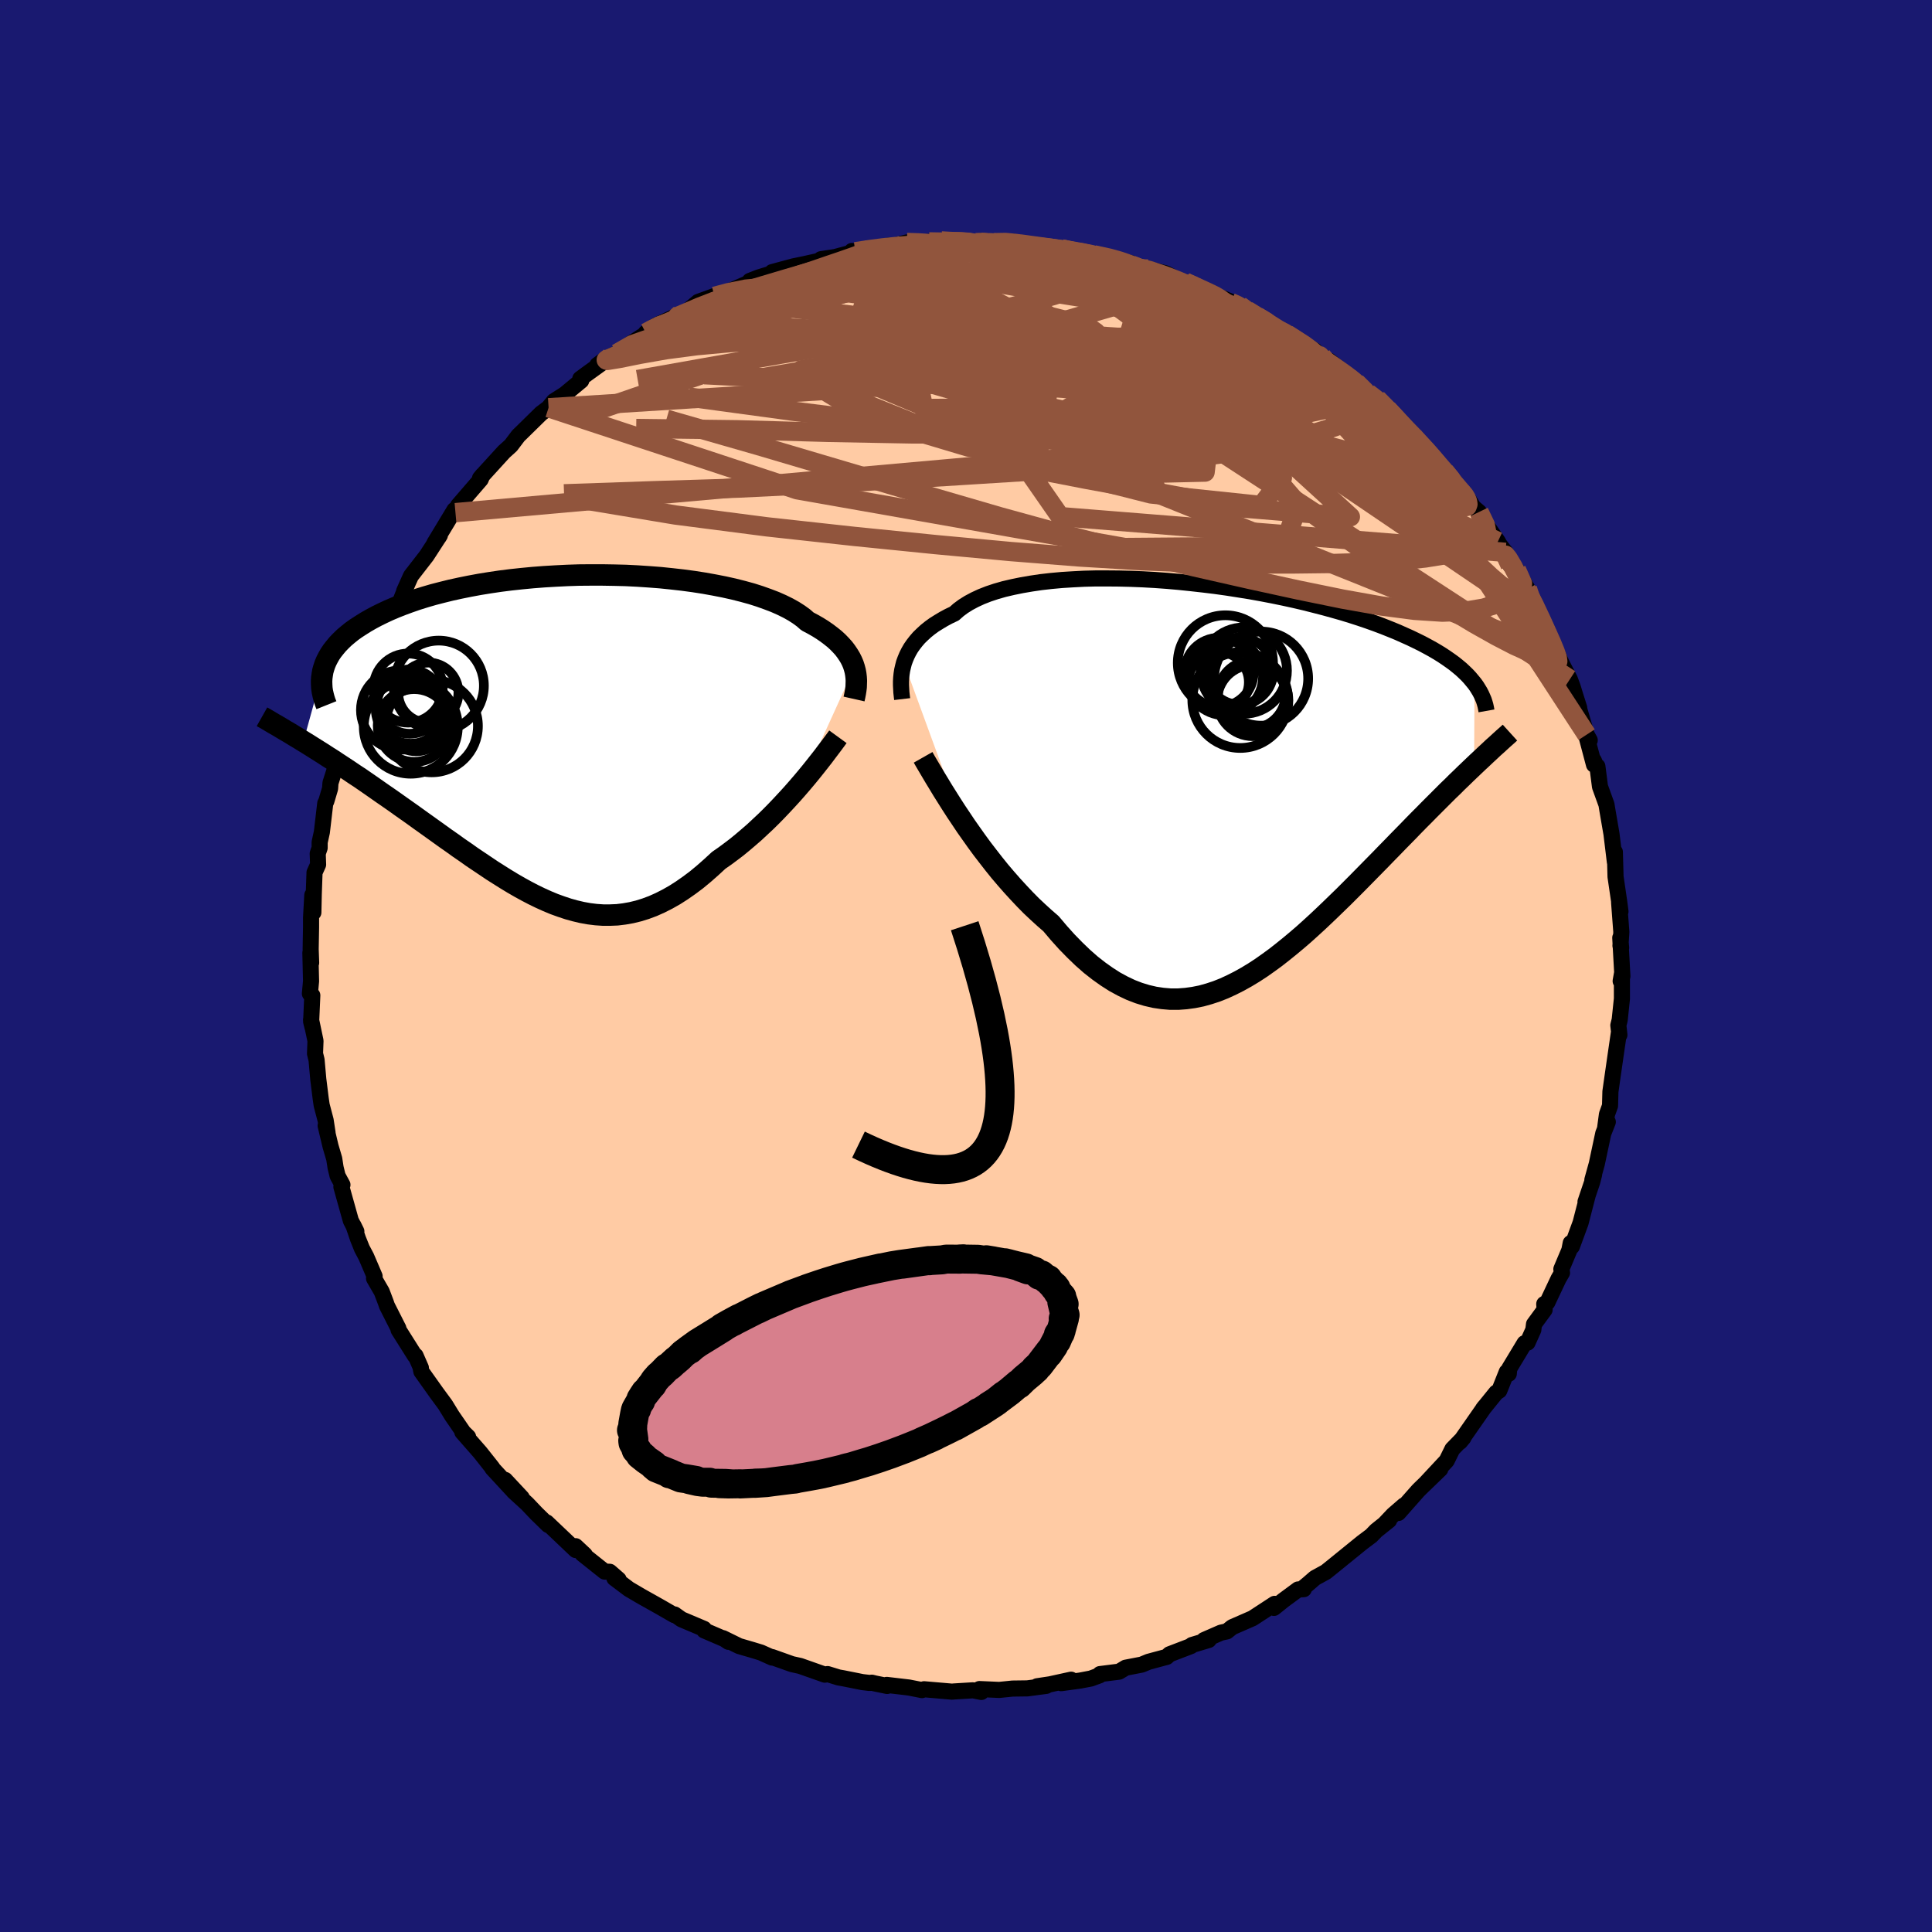 
  <svg viewBox="-100 -100 200 200" xmlns="http://www.w3.org/2000/svg" width="500" height="500" id="face-svg">
    <defs>
      <clipPath id="leftEyeClipPath">
        <polyline points="30.51,-7.13 30.4,-7.47 30.26,-7.8 30.09,-8.14 29.89,-8.47 29.66,-8.81 29.41,-9.14 29.12,-9.46 28.8,-9.79 28.45,-10.11 28.06,-10.42 27.65,-10.73 27.2,-11.04 26.72,-11.34 26.21,-11.63 25.66,-11.92 25.25,-12.28 24.77,-12.63 24.24,-12.97 23.65,-13.3 23,-13.62 22.3,-13.93 21.54,-14.22 20.73,-14.51 19.88,-14.78 18.97,-15.03 18.02,-15.27 17.03,-15.49 16.01,-15.69 14.95,-15.88 13.86,-16.05 12.74,-16.2 11.59,-16.33 10.43,-16.45 9.25,-16.54 8.05,-16.62 6.84,-16.68 5.63,-16.71 4.42,-16.73 3.2,-16.73 1.99,-16.72 0.79,-16.68 -0.41,-16.62 -1.59,-16.55 -2.76,-16.46 -3.91,-16.35 -5.03,-16.23 -6.14,-16.09 -7.22,-15.93 -8.27,-15.76 -9.3,-15.57 -10.29,-15.37 -11.25,-15.16 -12.18,-14.93 -13.07,-14.7 -13.93,-14.45 -14.76,-14.19 -15.54,-13.92 -16.3,-13.64 -17.01,-13.36 -17.69,-13.07 -18.33,-12.77 -18.94,-12.47 -19.52,-12.16 -20.06,-11.85 -20.57,-11.53 -21.05,-11.22 -21.5,-10.9 -21.91,-10.57 -22.3,-10.24 -22.65,-9.9 -22.97,-9.57 -23.26,-9.22 -23.53,-8.88 -23.76,-8.54 -23.96,-8.19 -24.14,-7.84 -24.29,-7.49 -24.41,-7.13 -24.51,-6.78 -26.52,0.5 -26.03,0.8 -25.54,1.11 -25.03,1.43 -24.52,1.75 -24,2.09 -23.46,2.43 -22.92,2.79 -22.37,3.15 -21.81,3.52 -21.25,3.9 -20.67,4.28 -20.09,4.68 -19.51,5.08 -18.91,5.5 -18.31,5.92 -17.7,6.34 -17.07,6.78 -16.44,7.23 -15.8,7.68 -15.15,8.14 -14.5,8.61 -13.84,9.08 -13.17,9.56 -12.5,10.04 -11.82,10.53 -11.13,11.01 -10.45,11.5 -9.75,11.98 -9.06,12.47 -8.36,12.94 -7.66,13.41 -6.96,13.88 -6.25,14.33 -5.55,14.77 -4.84,15.2 -4.13,15.61 -3.42,16 -2.71,16.37 -1.99,16.72 -1.28,17.04 -0.56,17.34 0.16,17.6 0.88,17.84 1.6,18.04 2.32,18.21 3.04,18.34 3.77,18.43 4.5,18.48 5.22,18.48 5.96,18.45 6.69,18.36 7.43,18.23 8.17,18.05 8.91,17.82 9.66,17.54 10.4,17.21 11.15,16.83 11.91,16.4 12.66,15.92 13.42,15.39 14.18,14.82 14.94,14.19 15.7,13.52 16.47,12.81 17.09,12.38 17.71,11.92 18.33,11.45 18.94,10.95 19.54,10.44 20.14,9.92 20.73,9.37 21.32,8.82 21.89,8.26 22.46,7.68 23.01,7.1 23.55,6.52 24.08,5.94 24.59,5.36 25.09,4.78" />
      </clipPath>
      <clipPath id="rightEyeClipPath">
        <polyline points="-32.6,-12.14 -32.46,-12.52 -32.3,-12.9 -32.11,-13.28 -31.89,-13.66 -31.64,-14.02 -31.36,-14.38 -31.05,-14.74 -30.7,-15.08 -30.33,-15.42 -29.92,-15.75 -29.48,-16.07 -29,-16.37 -28.5,-16.67 -27.96,-16.96 -27.39,-17.23 -26.95,-17.62 -26.45,-17.99 -25.89,-18.34 -25.27,-18.67 -24.6,-18.98 -23.86,-19.27 -23.08,-19.53 -22.24,-19.77 -21.34,-19.98 -20.41,-20.17 -19.42,-20.34 -18.4,-20.49 -17.34,-20.61 -16.24,-20.71 -15.11,-20.78 -13.95,-20.84 -12.77,-20.87 -11.57,-20.87 -10.35,-20.86 -9.12,-20.83 -7.87,-20.78 -6.62,-20.71 -5.37,-20.62 -4.12,-20.51 -2.87,-20.38 -1.62,-20.24 -0.39,-20.09 0.83,-19.92 2.04,-19.73 3.23,-19.54 4.4,-19.33 5.55,-19.11 6.67,-18.88 7.77,-18.64 8.84,-18.39 9.87,-18.13 10.88,-17.87 11.86,-17.6 12.81,-17.33 13.72,-17.05 14.59,-16.77 15.44,-16.48 16.25,-16.19 17.02,-15.9 17.77,-15.6 18.48,-15.31 19.15,-15.01 19.8,-14.72 20.42,-14.42 21.01,-14.13 21.57,-13.83 22.1,-13.54 22.61,-13.24 23.08,-12.95 23.53,-12.65 23.96,-12.35 24.36,-12.06 24.73,-11.76 25.08,-11.47 25.4,-11.17 25.7,-10.88 25.97,-10.59 26.22,-10.29 26.46,-10 26.42,-1.49 25.99,-1.08 25.56,-0.67 25.12,-0.24 24.66,0.2 24.2,0.66 23.72,1.12 23.24,1.6 22.75,2.09 22.25,2.59 21.74,3.1 21.22,3.63 20.69,4.16 20.15,4.71 19.61,5.27 19.05,5.84 18.48,6.42 17.91,7.01 17.32,7.61 16.72,8.23 16.11,8.85 15.49,9.48 14.86,10.12 14.22,10.77 13.57,11.42 12.91,12.08 12.24,12.73 11.56,13.39 10.88,14.04 10.19,14.69 9.49,15.33 8.78,15.97 8.06,16.59 7.34,17.19 6.61,17.78 5.87,18.36 5.13,18.9 4.38,19.43 3.63,19.92 2.87,20.38 2.1,20.81 1.33,21.2 0.55,21.56 -0.23,21.87 -1.02,22.13 -1.81,22.35 -2.61,22.51 -3.41,22.62 -4.21,22.68 -5.02,22.68 -5.84,22.61 -6.65,22.49 -7.47,22.3 -8.29,22.05 -9.12,21.73 -9.94,21.34 -10.77,20.89 -11.6,20.36 -12.43,19.77 -13.26,19.12 -14.09,18.39 -14.91,17.6 -15.74,16.75 -16.56,15.84 -17.38,14.87 -18.06,14.28 -18.74,13.66 -19.42,13.02 -20.08,12.35 -20.74,11.65 -21.39,10.94 -22.04,10.2 -22.67,9.46 -23.29,8.69 -23.89,7.92 -24.49,7.14 -25.07,6.35 -25.63,5.56 -26.18,4.78 -26.7,4" />
      </clipPath>
      <filter id="fuzzy">
        <feTurbulence id="turbulence" baseFrequency="0.05" numOctaves="3" type="noise" result="noise" />
        <feDisplacementMap in="SourceGraphic" in2="noise" scale="2" />
      </filter>
      <linearGradient id="rainbowGradient" x1="0%" y1="0%" x2="100%" y2="0%">
        <stop offset="0%" style="stop-color: rgb(145, 85, 61); stop-opacity: 1" />
        <stop offset="50%" style="stop-color: rgb(0, 191, 255); stop-opacity: 1" />
        <stop offset="100%" style="stop-color: rgb(165, 42, 42); stop-opacity: 1" />
      </linearGradient>
    </defs>
    <rect x="-100" y="-100" width="100%" height="100%" fill="rgb(25, 25, 112)" />
    <polyline id="faceContour" points="67.95,1.07 67.77,1.56 67.9,0.83 67.9,3.39 67.67,5.58 67.53,6.14 67.64,7.13 67.6,6.82 67.22,9.43 66.92,11.52 66.71,13 66.67,14.47 66.35,15.36 66.17,16.71 66.19,16.63 66.44,16.14 65.97,17.33 65.3,20.48 64.84,22.14 65.02,21.59 64.83,22.34 64.13,24.41 64.35,23.77 63.62,26.59 62.72,29.04 62.6,28.68 62.46,29.41 61.63,31.38 61.7,31.75 61.33,32.39 60.18,34.83 59.86,34.99 59.9,35.58 58.8,37.08 58.73,37.66 58.13,38.99 57.82,39.05 56.24,41.67 56.19,42.21 55.98,42.02 55.21,43.95 54.88,44.17 53.52,45.85 53.67,45.65 51.26,49.11 51.14,49.26 51.49,48.84 50.35,50.01 49.76,51.21 47.56,53.57 49.1,52.08 47.04,54.07 46.81,54.3 44.76,56.62 45.34,55.84 44.22,56.81 43.37,57.71 43.8,57.38 42.45,58.46 41.95,58.98 41.04,59.66 37.8,62.29 37.25,62.73 36.12,63.35 35.43,63.95 34.79,64.48 34.97,64.51 34.38,64.54 32.85,65.67 31.88,66.45 31.95,66.03 29.67,67.52 27.56,68.44 27.01,68.88 26.4,69.01 24.64,69.78 25.13,69.77 23.39,70.29 23.29,70.4 21.07,71.25 20.78,71.52 19.44,71.88 18.89,72.03 18.19,72.32 16.53,72.64 15.85,73.05 13.87,73.3 13.83,73.43 12.93,73.76 11.83,73.97 9.85,74.24 10.88,73.88 8.69,74.36 7.36,74.56 8.31,74.52 6.35,74.78 4.82,74.8 3.44,74.94 1.39,74.85 1.59,75.15 0.73,74.98 -1.26,75.1 -1.43,75.12 -4.34,74.87 -4.55,74.96 -5.92,74.69 -8.21,74.42 -8.16,74.53 -9.43,74.27 -9.75,74.19 -9.97,74.22 -10.73,74.13 -12.73,73.73 -13.19,73.65 -14.33,73.3 -14.61,73.36 -17.16,72.46 -18.02,72.27 -20.07,71.54 -20.07,71.59 -21.23,71.07 -22.05,70.82 -23.49,70.4 -25.16,69.58 -24.59,69.96 -24.68,69.82 -27.1,68.78 -27.12,68.62 -29.46,67.63 -30.16,67.13 -30.21,67.19 -31.63,66.37 -32.75,65.74 -33.59,65.27 -34.9,64.5 -36.4,63.37 -35.96,63.51 -36.88,62.71 -37.41,62.69 -39.71,60.86 -39.46,60.95 -40.41,60.06 -40.4,60.46 -43.41,57.6 -43.25,57.87 -44.47,56.68 -45.43,55.67 -46.83,54.39 -45.99,55.04 -47.71,53.2 -46.94,54.26 -49.03,52 -49.04,51.94 -50.3,50.35 -52.14,48.25 -51.54,48.75 -52.03,48.27 -53.22,46.54 -53.85,45.51 -53.92,45.4 -54.81,44.19 -56.38,41.98 -56.48,41.48 -56.43,41.6 -56.98,40.34 -57.05,40.35 -58.74,37.67 -58.76,37.51 -59.94,35.18 -60.06,34.83 -60.48,33.72 -61.28,32.34 -61.22,32.12 -62.09,30.09 -62.53,29.26 -62.94,28.24 -63.41,26.86 -63.11,27.47 -63.68,26.36 -64.66,22.86 -64.55,22.65 -65.05,21.73 -65.26,20.87 -65.4,19.96 -65.78,18.67 -66.29,16.53 -66.09,17.28 -66.29,15.97 -66.7,14.41 -66.8,13.73 -67.05,11.73 -67.23,9.72 -67.39,9.07 -67.34,7.75 -67.8,5.56 -67.65,6.34 -67.79,5.76 -67.67,3.04 -67.92,2.86 -67.8,1.57 -67.87,-1.36 -67.79,-0.33 -67.84,-1.74 -67.8,-4.01 -67.8,-5 -67.67,-7.34 -67.56,-5.54 -67.52,-7.43 -67.44,-9.68 -67.07,-10.5 -67.11,-11.64 -66.91,-12.23 -66.91,-12.81 -66.68,-13.86 -66.33,-16.84 -66.22,-17.06 -65.83,-18.37 -65.79,-18.95 -65.13,-21.02 -64.89,-21.57 -64.23,-23.86 -64.1,-24.36 -64.35,-24.35 -63.28,-27.36 -63.51,-26.91 -62.15,-29.96 -62.41,-29.41 -61.98,-30.17 -61.9,-30.73 -60.94,-33.16 -60.44,-34.43 -60.19,-34.35 -59.2,-36.76 -58.97,-36.72 -57.97,-39.23 -57.87,-39.45 -58.16,-38.82 -57.46,-40.38 -55.84,-42.47 -54.46,-44.6 -54.56,-44.43 -55.04,-43.76 -52.95,-47.22 -52.85,-46.93 -52.18,-47.83 -52.58,-47.66 -50.24,-50.37 -50.05,-50.81 -50.31,-50.49 -49.8,-51.07 -47.83,-53.23 -47.11,-53.88 -46.34,-54.9 -46.12,-55.11 -43.99,-57.2 -43.21,-57.79 -43.25,-57.75 -42.66,-58.47 -41.53,-59.19 -39.83,-60.6 -39.93,-60.79 -39.24,-61.3 -36.87,-63.01 -38.17,-62.21 -37.32,-62.84 -36.14,-63.4 -34.6,-64.5 -32.94,-65.57 -33.15,-65.54 -32.06,-66.31 -29.57,-67.49 -31.27,-66.42 -28.72,-67.89 -28.55,-68.05 -27.72,-68.75 -25.78,-69.45 -26.03,-69.32 -25.31,-69.49 -22.37,-70.77 -22.38,-70.92 -21.46,-71.28 -18.85,-72.08 -20.07,-71.83 -17.89,-72.42 -16.73,-72.66 -14.35,-73.19 -15.01,-73.17 -13.56,-73.39 -11.77,-73.87 -11.81,-74.02 -11.45,-73.94 -9.89,-74.19 -8.05,-74.56 -8.27,-74.35 -6.12,-74.9 -5.07,-74.86 -3.82,-74.96 -2.55,-75.06 -1.81,-74.98 -0.28,-75.03 1.02,-74.88 1.68,-75.07 2.39,-74.85 2.93,-74.88 4.83,-74.98 3.66,-74.9 7.09,-74.65 7.07,-74.61 6.88,-74.5 9.89,-74.23 11.31,-73.98 10.91,-73.93 11.97,-73.98 13.24,-73.62 15.11,-73.28 17.11,-72.74 16.34,-72.78 17.52,-72.32 18.84,-72.15 20.71,-71.69 22.21,-70.87 23.23,-70.59 22.69,-70.79 24.25,-70.04 25.21,-69.8 26.9,-68.81 26.59,-69.13 28.35,-68.37 29.11,-67.87 30.2,-67.15 30.02,-67.43 32.38,-65.82 32.85,-65.67 33.25,-65.4 36.11,-63.71 35.97,-63.43 36.83,-63.13 37.61,-62.51 37.6,-62.66 40.44,-60.4 39.58,-60.99 40.37,-60.42 41.6,-59.31 42.55,-58.72 43.62,-57.66 43.95,-57.3 45.34,-55.82 45.55,-55.58 46.3,-54.84 46.3,-54.9 47.74,-53.47 50.01,-50.76 49.56,-51.21 50.96,-49.3 51.3,-49.17 51.97,-48.33 52.06,-48.25 52.53,-47.49 53.11,-47 53.85,-45.69 55.06,-43.94 56.33,-41.5 55.16,-43.72 55.85,-42.82 56.98,-41.02 58.12,-39.05 58.59,-37.8 57.99,-38.98 59.03,-37.15 59.41,-36.03 60.38,-34.12 61.24,-32.26 61.65,-31.35 62.51,-29.68 62.81,-28.87 63,-28.24 63.48,-26.72 63.08,-27.97 64.25,-23.95 64.57,-23.37 64.17,-24.01 65.01,-20.84 64.98,-21.29 65.34,-20.48 65.36,-20.67 65.63,-18.57 66.3,-16.72 66.4,-16.11 66.82,-13.67 66.99,-12.27 67.17,-10.78 67.17,-11.81 67.24,-9.24 67.63,-6.58 67.75,-5.64 67.61,-6.58 67.84,-3.52 67.75,-2.1 67.82,-1.88 67.73,-2.92 67.95,1.07 67.77,1.56" fill="rgb(255, 203, 164)" stroke="black" stroke-width="1.667" stroke-linejoin="round" filter="url(#fuzzy)" />
    <g transform="translate(26.18 -19.25)">
      <polyline id="rightCountour" points="-32.6,-12.14 -32.46,-12.52 -32.3,-12.9 -32.11,-13.28 -31.89,-13.66 -31.64,-14.02 -31.36,-14.38 -31.05,-14.74 -30.7,-15.08 -30.33,-15.42 -29.92,-15.75 -29.48,-16.07 -29,-16.37 -28.5,-16.67 -27.96,-16.96 -27.39,-17.23 -26.95,-17.62 -26.45,-17.99 -25.89,-18.34 -25.27,-18.67 -24.6,-18.98 -23.86,-19.27 -23.08,-19.53 -22.24,-19.77 -21.34,-19.98 -20.41,-20.17 -19.42,-20.34 -18.4,-20.49 -17.34,-20.61 -16.24,-20.71 -15.11,-20.78 -13.95,-20.84 -12.77,-20.87 -11.57,-20.87 -10.35,-20.86 -9.12,-20.83 -7.87,-20.78 -6.62,-20.71 -5.37,-20.62 -4.12,-20.51 -2.87,-20.38 -1.62,-20.24 -0.39,-20.09 0.83,-19.92 2.04,-19.73 3.23,-19.54 4.4,-19.33 5.55,-19.11 6.67,-18.88 7.77,-18.64 8.84,-18.39 9.87,-18.13 10.88,-17.87 11.86,-17.6 12.81,-17.33 13.72,-17.05 14.59,-16.77 15.44,-16.48 16.25,-16.19 17.02,-15.9 17.77,-15.6 18.48,-15.31 19.15,-15.01 19.8,-14.72 20.42,-14.42 21.01,-14.13 21.57,-13.83 22.1,-13.54 22.61,-13.24 23.08,-12.95 23.53,-12.65 23.96,-12.35 24.36,-12.06 24.73,-11.76 25.08,-11.47 25.4,-11.17 25.7,-10.88 25.97,-10.59 26.22,-10.29 26.46,-10 26.42,-1.49 25.99,-1.08 25.56,-0.67 25.12,-0.24 24.66,0.2 24.2,0.66 23.72,1.12 23.24,1.6 22.75,2.09 22.25,2.59 21.74,3.1 21.22,3.63 20.69,4.16 20.15,4.71 19.61,5.27 19.05,5.84 18.48,6.42 17.91,7.01 17.32,7.61 16.72,8.23 16.11,8.85 15.49,9.48 14.86,10.12 14.22,10.77 13.57,11.42 12.91,12.08 12.24,12.73 11.56,13.39 10.88,14.04 10.19,14.69 9.49,15.33 8.78,15.97 8.06,16.59 7.34,17.19 6.61,17.78 5.87,18.36 5.13,18.9 4.38,19.43 3.63,19.92 2.87,20.38 2.1,20.81 1.33,21.2 0.55,21.56 -0.23,21.87 -1.02,22.13 -1.81,22.35 -2.61,22.51 -3.41,22.62 -4.21,22.68 -5.02,22.68 -5.84,22.61 -6.65,22.49 -7.47,22.3 -8.29,22.05 -9.12,21.73 -9.94,21.34 -10.77,20.89 -11.6,20.36 -12.43,19.77 -13.26,19.12 -14.09,18.39 -14.91,17.6 -15.74,16.75 -16.56,15.84 -17.38,14.87 -18.06,14.28 -18.74,13.66 -19.42,13.02 -20.08,12.35 -20.74,11.65 -21.39,10.94 -22.04,10.2 -22.67,9.46 -23.29,8.69 -23.89,7.92 -24.49,7.14 -25.07,6.35 -25.63,5.56 -26.18,4.78 -26.7,4" fill="white" stroke="white" stroke-width="0" stroke-linejoin="round" filter="url(#fuzzy)" />
    </g>
    <g transform="translate(-42.07 -23.75)">
      <polyline id="leftCountour" points="30.51,-7.13 30.4,-7.47 30.26,-7.8 30.09,-8.14 29.89,-8.47 29.66,-8.81 29.41,-9.14 29.12,-9.46 28.8,-9.79 28.45,-10.11 28.06,-10.42 27.65,-10.73 27.2,-11.04 26.72,-11.34 26.21,-11.63 25.66,-11.92 25.25,-12.28 24.77,-12.63 24.24,-12.97 23.65,-13.3 23,-13.62 22.3,-13.93 21.54,-14.22 20.73,-14.51 19.88,-14.78 18.97,-15.03 18.02,-15.27 17.03,-15.49 16.01,-15.69 14.95,-15.88 13.86,-16.05 12.74,-16.2 11.59,-16.33 10.43,-16.45 9.25,-16.54 8.05,-16.62 6.84,-16.68 5.63,-16.71 4.42,-16.73 3.2,-16.73 1.99,-16.72 0.79,-16.68 -0.41,-16.62 -1.59,-16.55 -2.76,-16.46 -3.91,-16.35 -5.03,-16.23 -6.14,-16.09 -7.22,-15.93 -8.27,-15.76 -9.3,-15.57 -10.29,-15.37 -11.25,-15.16 -12.18,-14.93 -13.07,-14.7 -13.93,-14.45 -14.76,-14.19 -15.54,-13.92 -16.3,-13.64 -17.01,-13.36 -17.69,-13.07 -18.33,-12.77 -18.94,-12.47 -19.52,-12.16 -20.06,-11.85 -20.57,-11.53 -21.05,-11.22 -21.5,-10.9 -21.91,-10.57 -22.3,-10.24 -22.65,-9.9 -22.97,-9.57 -23.26,-9.22 -23.53,-8.88 -23.76,-8.54 -23.96,-8.19 -24.14,-7.84 -24.29,-7.49 -24.41,-7.13 -24.51,-6.78 -26.52,0.5 -26.03,0.8 -25.54,1.11 -25.03,1.43 -24.52,1.75 -24,2.09 -23.46,2.43 -22.92,2.79 -22.37,3.15 -21.81,3.52 -21.25,3.9 -20.67,4.28 -20.09,4.68 -19.51,5.08 -18.91,5.5 -18.31,5.92 -17.7,6.34 -17.07,6.78 -16.44,7.23 -15.8,7.68 -15.15,8.14 -14.5,8.61 -13.84,9.08 -13.17,9.56 -12.5,10.04 -11.82,10.53 -11.13,11.01 -10.45,11.5 -9.75,11.98 -9.06,12.47 -8.36,12.94 -7.66,13.41 -6.96,13.88 -6.25,14.33 -5.55,14.77 -4.84,15.2 -4.13,15.61 -3.42,16 -2.71,16.37 -1.99,16.72 -1.28,17.04 -0.56,17.34 0.16,17.6 0.88,17.84 1.6,18.04 2.32,18.21 3.04,18.34 3.77,18.43 4.5,18.48 5.22,18.48 5.96,18.45 6.69,18.36 7.43,18.23 8.17,18.05 8.91,17.82 9.66,17.54 10.4,17.21 11.15,16.83 11.91,16.4 12.66,15.92 13.42,15.39 14.18,14.82 14.94,14.19 15.7,13.52 16.47,12.81 17.09,12.38 17.71,11.92 18.33,11.45 18.94,10.95 19.54,10.44 20.14,9.92 20.73,9.37 21.32,8.82 21.89,8.26 22.46,7.68 23.01,7.1 23.55,6.52 24.08,5.94 24.59,5.36 25.09,4.78" fill="white" stroke="white" stroke-width="0" stroke-linejoin="round" filter="url(#fuzzy)" />
    </g>
    <g transform="translate(26.18 -19.25)">
      <polyline id="rightUpper" points="-32.79,-8.38 -32.83,-8.72 -32.87,-9.08 -32.89,-9.45 -32.91,-9.82 -32.91,-10.2 -32.89,-10.58 -32.85,-10.97 -32.79,-11.36 -32.7,-11.75 -32.6,-12.14 -32.46,-12.52 -32.3,-12.9 -32.11,-13.28 -31.89,-13.66 -31.64,-14.02 -31.36,-14.38 -31.05,-14.74 -30.7,-15.08 -30.33,-15.42 -29.92,-15.75 -29.48,-16.07 -29,-16.37 -28.5,-16.67 -27.96,-16.96 -27.39,-17.23 -26.95,-17.62 -26.45,-17.99 -25.89,-18.34 -25.27,-18.67 -24.6,-18.98 -23.86,-19.27 -23.08,-19.53 -22.24,-19.77 -21.34,-19.98 -20.41,-20.17 -19.42,-20.34 -18.4,-20.49 -17.34,-20.61 -16.24,-20.71 -15.11,-20.78 -13.95,-20.84 -12.77,-20.87 -11.57,-20.87 -10.35,-20.86 -9.12,-20.83 -7.87,-20.78 -6.62,-20.71 -5.37,-20.62 -4.12,-20.51 -2.87,-20.38 -1.62,-20.24 -0.39,-20.09 0.83,-19.92 2.04,-19.73 3.23,-19.54 4.4,-19.33 5.55,-19.11 6.67,-18.88 7.77,-18.64 8.84,-18.39 9.87,-18.13 10.88,-17.87 11.86,-17.6 12.81,-17.33 13.72,-17.05 14.59,-16.77 15.44,-16.48 16.25,-16.19 17.02,-15.9 17.77,-15.6 18.48,-15.31 19.15,-15.01 19.8,-14.72 20.42,-14.42 21.01,-14.13 21.57,-13.83 22.1,-13.54 22.61,-13.24 23.08,-12.95 23.53,-12.65 23.96,-12.35 24.36,-12.06 24.73,-11.76 25.08,-11.47 25.4,-11.17 25.7,-10.88 25.97,-10.59 26.22,-10.29 26.46,-10 26.67,-9.71 26.85,-9.42 27.02,-9.14 27.17,-8.85 27.3,-8.56 27.42,-8.28 27.51,-8 27.59,-7.72 27.65,-7.44 27.7,-7.16" fill="none" stroke="black" stroke-width="1.667" stroke-linejoin="round" filter="url(#fuzzy)" />
      <polyline id="rightLower" points="-30.62,-2.35 -30.37,-1.91 -30.08,-1.42 -29.75,-0.86 -29.4,-0.27 -29.01,0.37 -28.6,1.05 -28.16,1.75 -27.7,2.48 -27.21,3.24 -26.7,4 -26.18,4.78 -25.63,5.56 -25.07,6.35 -24.49,7.14 -23.89,7.92 -23.29,8.69 -22.67,9.46 -22.04,10.2 -21.39,10.94 -20.74,11.65 -20.08,12.35 -19.42,13.02 -18.74,13.66 -18.06,14.28 -17.38,14.87 -16.56,15.84 -15.74,16.75 -14.91,17.6 -14.09,18.39 -13.26,19.12 -12.43,19.77 -11.6,20.36 -10.77,20.89 -9.94,21.34 -9.12,21.73 -8.29,22.05 -7.47,22.3 -6.65,22.49 -5.84,22.61 -5.02,22.68 -4.21,22.68 -3.41,22.62 -2.61,22.51 -1.81,22.35 -1.02,22.13 -0.23,21.87 0.55,21.56 1.33,21.2 2.1,20.81 2.87,20.38 3.63,19.92 4.38,19.43 5.13,18.9 5.87,18.36 6.61,17.78 7.34,17.19 8.06,16.59 8.78,15.97 9.49,15.33 10.19,14.69 10.88,14.04 11.56,13.39 12.24,12.73 12.91,12.08 13.57,11.42 14.22,10.77 14.86,10.12 15.49,9.48 16.11,8.85 16.72,8.23 17.32,7.61 17.91,7.01 18.48,6.42 19.05,5.84 19.61,5.27 20.15,4.71 20.69,4.16 21.22,3.63 21.74,3.1 22.25,2.59 22.75,2.09 23.24,1.6 23.72,1.12 24.2,0.66 24.66,0.2 25.12,-0.24 25.56,-0.67 25.99,-1.08 26.42,-1.49 26.83,-1.88 27.24,-2.26 27.63,-2.63 28.02,-2.99 28.39,-3.34 28.76,-3.67 29.12,-4 29.46,-4.31 29.8,-4.61 30.13,-4.91" fill="none" stroke="black" stroke-width="2.222" stroke-linejoin="round" filter="url(#fuzzy)" />
      <circle r="3.686" cx="3.507" cy="-8.229" stroke="black" fill="none" stroke-width="1.0" filter="url(#fuzzy)" clip-path="url(#rightEyeClipPath)" /><circle r="4.87" cx="4.372" cy="-10.499" stroke="black" fill="none" stroke-width="1.0" filter="url(#fuzzy)" clip-path="url(#rightEyeClipPath)" /><circle r="3.496" cx="3.407" cy="-8.854" stroke="black" fill="none" stroke-width="1.0" filter="url(#fuzzy)" clip-path="url(#rightEyeClipPath)" /><circle r="3.48" cx="2.157" cy="-11.279" stroke="black" fill="none" stroke-width="1.0" filter="url(#fuzzy)" clip-path="url(#rightEyeClipPath)" /><circle r="3.57" cx="0.022" cy="-11.154" stroke="black" fill="none" stroke-width="1.0" filter="url(#fuzzy)" clip-path="url(#rightEyeClipPath)" /><circle r="4.958" cx="2.207" cy="-8.279" stroke="black" fill="none" stroke-width="1.0" filter="url(#fuzzy)" clip-path="url(#rightEyeClipPath)" /><circle r="4.928" cx="0.672" cy="-12.129" stroke="black" fill="none" stroke-width="1.0" filter="url(#fuzzy)" clip-path="url(#rightEyeClipPath)" /><circle r="3.972" cx="0.597" cy="-10.684" stroke="black" fill="none" stroke-width="1.0" filter="url(#fuzzy)" clip-path="url(#rightEyeClipPath)" /><circle r="4.47" cx="2.577" cy="-11.329" stroke="black" fill="none" stroke-width="1.0" filter="url(#fuzzy)" clip-path="url(#rightEyeClipPath)" /><circle r="3.136" cx="-0.033" cy="-10.134" stroke="black" fill="none" stroke-width="1.0" filter="url(#fuzzy)" clip-path="url(#rightEyeClipPath)" />
      </g>
    <g transform="translate(-42.07 -23.75)">
      <polyline id="leftUpper" points="30.48,-3.89 30.55,-4.2 30.61,-4.51 30.66,-4.82 30.7,-5.14 30.71,-5.46 30.72,-5.79 30.7,-6.12 30.66,-6.46 30.6,-6.79 30.51,-7.13 30.4,-7.47 30.26,-7.8 30.09,-8.14 29.89,-8.47 29.66,-8.81 29.41,-9.14 29.12,-9.46 28.8,-9.79 28.45,-10.11 28.06,-10.42 27.65,-10.73 27.2,-11.04 26.72,-11.34 26.21,-11.63 25.66,-11.92 25.25,-12.28 24.77,-12.63 24.24,-12.97 23.65,-13.3 23,-13.62 22.3,-13.93 21.54,-14.22 20.73,-14.51 19.88,-14.78 18.97,-15.03 18.02,-15.27 17.03,-15.49 16.01,-15.69 14.95,-15.88 13.86,-16.05 12.74,-16.2 11.59,-16.33 10.43,-16.45 9.25,-16.54 8.05,-16.62 6.84,-16.68 5.63,-16.71 4.42,-16.73 3.2,-16.73 1.99,-16.72 0.79,-16.68 -0.41,-16.62 -1.59,-16.55 -2.76,-16.46 -3.91,-16.35 -5.03,-16.23 -6.14,-16.09 -7.22,-15.93 -8.27,-15.76 -9.3,-15.57 -10.29,-15.37 -11.25,-15.16 -12.18,-14.93 -13.07,-14.7 -13.93,-14.45 -14.76,-14.19 -15.54,-13.92 -16.3,-13.64 -17.01,-13.36 -17.69,-13.07 -18.33,-12.77 -18.94,-12.47 -19.52,-12.16 -20.06,-11.85 -20.57,-11.53 -21.05,-11.22 -21.5,-10.9 -21.91,-10.57 -22.3,-10.24 -22.65,-9.9 -22.97,-9.57 -23.26,-9.22 -23.53,-8.88 -23.76,-8.54 -23.96,-8.19 -24.14,-7.84 -24.29,-7.49 -24.41,-7.13 -24.51,-6.78 -24.57,-6.43 -24.62,-6.07 -24.64,-5.72 -24.63,-5.36 -24.61,-5.01 -24.56,-4.66 -24.48,-4.3 -24.39,-3.95 -24.28,-3.6 -24.14,-3.25" fill="none" stroke="black" stroke-width="2.222" stroke-linejoin="round" filter="url(#fuzzy)" />
      <polyline id="leftLower" points="28.81,0.02 28.57,0.35 28.29,0.73 27.98,1.14 27.64,1.59 27.28,2.07 26.88,2.58 26.47,3.1 26.03,3.65 25.57,4.21 25.09,4.78 24.59,5.36 24.08,5.94 23.55,6.52 23.01,7.1 22.46,7.68 21.89,8.26 21.32,8.82 20.73,9.37 20.14,9.92 19.54,10.44 18.94,10.95 18.33,11.45 17.71,11.92 17.09,12.38 16.47,12.81 15.7,13.52 14.94,14.19 14.18,14.82 13.42,15.39 12.66,15.92 11.91,16.4 11.15,16.83 10.4,17.21 9.66,17.54 8.91,17.82 8.17,18.05 7.43,18.23 6.69,18.36 5.96,18.45 5.22,18.48 4.5,18.48 3.77,18.43 3.04,18.34 2.32,18.21 1.6,18.04 0.88,17.84 0.16,17.6 -0.56,17.34 -1.28,17.04 -1.99,16.72 -2.71,16.37 -3.42,16 -4.13,15.61 -4.84,15.2 -5.55,14.77 -6.25,14.33 -6.96,13.88 -7.66,13.41 -8.36,12.94 -9.06,12.47 -9.75,11.98 -10.45,11.5 -11.13,11.01 -11.82,10.53 -12.5,10.04 -13.17,9.56 -13.84,9.08 -14.5,8.61 -15.15,8.14 -15.8,7.68 -16.44,7.23 -17.07,6.78 -17.7,6.34 -18.31,5.92 -18.91,5.5 -19.51,5.08 -20.09,4.68 -20.67,4.28 -21.25,3.9 -21.81,3.52 -22.37,3.15 -22.92,2.79 -23.46,2.43 -24,2.09 -24.52,1.75 -25.03,1.43 -25.54,1.11 -26.03,0.8 -26.52,0.5 -26.99,0.21 -27.46,-0.07 -27.91,-0.35 -28.36,-0.61 -28.79,-0.87 -29.21,-1.12 -29.63,-1.36 -30.03,-1.6 -30.42,-1.83 -30.81,-2.05" fill="none" stroke="black" stroke-width="2.222" stroke-linejoin="round" filter="url(#fuzzy)" />
      <circle r="4.792" cx="-13.247" cy="-1.09" stroke="black" fill="none" stroke-width="1.0" filter="url(#fuzzy)" clip-path="url(#leftEyeClipPath)" /><circle r="4.108" cx="-16.457" cy="-2.745" stroke="black" fill="none" stroke-width="1.0" filter="url(#fuzzy)" clip-path="url(#leftEyeClipPath)" /><circle r="4.67" cx="-12.507" cy="-5.265" stroke="black" fill="none" stroke-width="1.0" filter="url(#fuzzy)" clip-path="url(#leftEyeClipPath)" /><circle r="3.27" cx="-14.852" cy="-1.75" stroke="black" fill="none" stroke-width="1.0" filter="url(#fuzzy)" clip-path="url(#leftEyeClipPath)" /><circle r="3.77" cx="-15.057" cy="-1.145" stroke="black" fill="none" stroke-width="1.0" filter="url(#fuzzy)" clip-path="url(#leftEyeClipPath)" /><circle r="3.326" cx="-15.522" cy="-3.615" stroke="black" fill="none" stroke-width="1.0" filter="url(#fuzzy)" clip-path="url(#leftEyeClipPath)" /><circle r="4.866" cx="-15.407" cy="-1.02" stroke="black" fill="none" stroke-width="1.0" filter="url(#fuzzy)" clip-path="url(#leftEyeClipPath)" /><circle r="3.578" cx="-15.677" cy="-5.02" stroke="black" fill="none" stroke-width="1.0" filter="url(#fuzzy)" clip-path="url(#leftEyeClipPath)" /><circle r="3.118" cx="-13.592" cy="-4.54" stroke="black" fill="none" stroke-width="1.0" filter="url(#fuzzy)" clip-path="url(#leftEyeClipPath)" /><circle r="3.63" cx="-15.407" cy="-2.89" stroke="black" fill="none" stroke-width="1.0" filter="url(#fuzzy)" clip-path="url(#leftEyeClipPath)" />
    </g>
    <g id="hairs">
      <polyline points="2.39,-74.85 3.04,-74.85 3.54,-74.76 3.79,-74.53 3.77,-74.19 3.45,-73.73 2.8,-73.16 1.77,-72.49 0.3,-71.71 -1.66,-70.79 -4.14,-69.73 -7.14,-68.49 -10.71,-67.08 -14.88,-65.52 -19.71,-63.81 -25.23,-61.94 -31.51,-59.81 -38.63,-57.36" fill="none" stroke="rgb(145, 85, 61)" stroke-width="2" stroke-linejoin="round" filter="url(#fuzzy)" /><polyline points="39.58,-60.99 40.22,-60.33 40.48,-59.62 40.2,-58.95 39.32,-58.33 37.8,-57.77 35.64,-57.3 32.86,-56.9 29.45,-56.54 25.43,-56.2 20.76,-55.86 15.38,-55.52 9.23,-55.25 2.24,-55.09 -5.58,-55.08 -14.22,-55.24 -23.67,-55.51 -34.14,-55.64" fill="none" stroke="rgb(145, 85, 61)" stroke-width="2" stroke-linejoin="round" filter="url(#fuzzy)" /><polyline points="-6.12,-74.9 -4.93,-74.86 -3.47,-74.76 -1.81,-74.57 0.03,-74.29 1.98,-73.94 4,-73.54 6.07,-73.09 8.17,-72.61 10.31,-72.09 12.49,-71.55 14.71,-70.99 16.93,-70.41 19.13,-69.83 21.25,-69.27 23.24,-68.77 25.03,-68.35 26.57,-68.02 27.84,-67.77 28.91,-67.59" fill="none" stroke="rgb(145, 85, 61)" stroke-width="2" stroke-linejoin="round" filter="url(#fuzzy)" /><polyline points="10.91,-73.93 11.97,-73.83 13.03,-73.57 13.87,-73.23 14.35,-72.87 14.49,-72.49 14.38,-72.08 14.02,-71.63 13.37,-71.13 12.38,-70.6 10.98,-70.04 9.15,-69.44 6.89,-68.8 4.19,-68.09 1.05,-67.33 -2.53,-66.52 -6.56,-65.67 -11.03,-64.81 -15.97,-63.9 -21.42,-62.94 -27.41,-61.88 -33.99,-60.71" fill="none" stroke="rgb(145, 85, 61)" stroke-width="2" stroke-linejoin="round" filter="url(#fuzzy)" /><polyline points="-1.81,-74.98 -0.55,-74.97 0.29,-74.92 0.77,-74.83 0.94,-74.69 0.86,-74.5 0.53,-74.24 -0.08,-73.9 -1,-73.47 -2.25,-72.94 -3.89,-72.32 -5.96,-71.62 -8.51,-70.82 -11.62,-69.92 -15.32,-68.88 -19.65,-67.67 -24.67,-66.23 -30.55,-64.57" fill="none" stroke="rgb(145, 85, 61)" stroke-width="2" stroke-linejoin="round" filter="url(#fuzzy)" /><polyline points="42.55,-58.72 43.39,-57.87 44.08,-57.14 44.68,-56.5 45.17,-55.95 45.6,-55.45 45.96,-54.98 46.24,-54.54 46.36,-54.2 46.26,-54.04 45.89,-54.11 45.22,-54.45 44.26,-55.05 43.01,-55.88 41.48,-56.92 39.67,-58.14 37.57,-59.56 35.13,-61.23 32.34,-63.21 29.21,-65.53 25.88,-68.12" fill="none" stroke="rgb(145, 85, 61)" stroke-width="2" stroke-linejoin="round" filter="url(#fuzzy)" /><polyline points="32.38,-65.82 32.95,-65.55 33.8,-65.02 34.64,-64.45 35.29,-63.97 35.74,-63.59 36.01,-63.29 36.11,-63.04 36.04,-62.85 35.78,-62.72 35.32,-62.66 34.64,-62.68 33.72,-62.78 32.54,-62.99 31.06,-63.32 29.28,-63.78 27.19,-64.38 24.79,-65.13 22.09,-66 19.08,-67.01 15.71,-68.16 11.9,-69.51 7.55,-71.1 2.66,-72.95" fill="none" stroke="rgb(145, 85, 61)" stroke-width="2" stroke-linejoin="round" filter="url(#fuzzy)" /><polyline points="46.3,-54.84 46.64,-54.42 47.14,-53.53 47.28,-52.73 46.85,-52.23 45.85,-52.07 44.28,-52.23 42.16,-52.65 39.52,-53.3 36.36,-54.11 32.68,-55.06 28.45,-56.17 23.58,-57.49 18,-59.1 11.65,-61.02 4.53,-63.25 -3.24,-65.72 -11.65,-68.41" fill="none" stroke="rgb(145, 85, 61)" stroke-width="2" stroke-linejoin="round" filter="url(#fuzzy)" /><polyline points="17.52,-72.32 18.98,-72 20.59,-71.46 22.1,-70.86 23.45,-70.27 24.72,-69.68 25.98,-69.08 27.23,-68.48 28.42,-67.91 29.47,-67.41 30.31,-67.01 30.88,-66.74 31.16,-66.62 31.12,-66.66 30.78,-66.87 30.15,-67.24" fill="none" stroke="rgb(145, 85, 61)" stroke-width="2" stroke-linejoin="round" filter="url(#fuzzy)" /><polyline points="50.96,-49.3 51.32,-49.03 51.6,-48.72 51.78,-48.42 51.91,-48.12 51.96,-47.81 51.88,-47.58 51.58,-47.53 51.01,-47.75 50.15,-48.28 49,-49.07 47.57,-50.12 45.83,-51.42 43.73,-53.05 41.24,-55.04 38.33,-57.4 35,-60.12 31.24,-63.24 27.16,-66.76" fill="none" stroke="rgb(145, 85, 61)" stroke-width="2" stroke-linejoin="round" filter="url(#fuzzy)" /><polyline points="-33.15,-65.54 -31.76,-66.26 -30.26,-66.75 -28.64,-67.15 -26.74,-67.56 -24.56,-68 -22.11,-68.45 -19.44,-68.87 -16.57,-69.28 -13.54,-69.68 -10.38,-70.08 -7.14,-70.47 -3.87,-70.84 -0.63,-71.19 2.5,-71.51 5.49,-71.83 8.29,-72.15 10.97,-72.45 13.72,-72.67" fill="none" stroke="rgb(145, 85, 61)" stroke-width="2" stroke-linejoin="round" filter="url(#fuzzy)" /><polyline points="43.62,-57.66 44.21,-57.03 44.94,-56.25 45.63,-55.52 46.31,-54.82 47,-54.08 47.69,-53.33 48.29,-52.64 48.72,-52.12 48.93,-51.83 48.88,-51.83 48.55,-52.12 47.95,-52.7 47.07,-53.54 45.93,-54.62 44.56,-55.91 42.96,-57.44 40.95,-59.42" fill="none" stroke="rgb(145, 85, 61)" stroke-width="2" stroke-linejoin="round" filter="url(#fuzzy)" /><polyline points="49.56,-51.21 50.53,-49.97 51.07,-49.34 51.36,-48.99 51.47,-48.79 51.46,-48.67 51.33,-48.63 51.03,-48.71 50.49,-49.03 49.62,-49.71 48.39,-50.79 46.8,-52.24 44.84,-54.05 42.43,-56.27 39.46,-59.02 36,-62.3" fill="none" stroke="rgb(145, 85, 61)" stroke-width="2" stroke-linejoin="round" filter="url(#fuzzy)" /><polyline points="-11.45,-73.94 -9.94,-74.17 -8.55,-74.35 -7.17,-74.49 -5.73,-74.61 -4.24,-74.7 -2.76,-74.76 -1.34,-74.79 -0.01,-74.8 1.2,-74.79 2.25,-74.79 3.12,-74.78 3.79,-74.78 4.26,-74.79 4.54,-74.8 4.63,-74.81 4.52,-74.82 4.19,-74.82 3.62,-74.83 2.78,-74.85 1.58,-74.9" fill="none" stroke="rgb(145, 85, 61)" stroke-width="2" stroke-linejoin="round" filter="url(#fuzzy)" /><polyline points="40.37,-60.42 41.29,-59.51 41.74,-58.74 41.74,-58.02 41.3,-57.35 40.42,-56.72 39.11,-56.14 37.38,-55.55 35.25,-54.92 32.7,-54.26 29.69,-53.6 26.15,-52.98 22.04,-52.44 17.32,-51.98 11.99,-51.57 6.06,-51.19 -0.47,-50.78 -7.58,-50.34 -15.22,-49.88 -23.38,-49.48 -32.1,-49.21 -41.61,-48.88" fill="none" stroke="rgb(145, 85, 61)" stroke-width="2" stroke-linejoin="round" filter="url(#fuzzy)" /><polyline points="33.25,-65.4 35,-64.28 35.75,-63.73 36.1,-63.41 36.24,-63.2 36.17,-63.06 35.82,-63.01 35.13,-63.1 34.1,-63.33 32.7,-63.72 30.88,-64.27 28.59,-65.01 25.77,-65.99 22.4,-67.22 18.46,-68.74 13.93,-70.56 8.85,-72.64" fill="none" stroke="rgb(145, 85, 61)" stroke-width="2" stroke-linejoin="round" filter="url(#fuzzy)" /><polyline points="-36.14,-63.4 -34.55,-64.32 -32.85,-64.92 -30.91,-65.3 -28.64,-65.53 -26.04,-65.64 -23.15,-65.69 -19.95,-65.69 -16.47,-65.65 -12.72,-65.57 -8.7,-65.43 -4.44,-65.22 0.02,-64.98 4.65,-64.72 9.39,-64.44 14.18,-64.13 19,-63.79 23.85,-63.37 28.77,-62.88 33.65,-62.42" fill="none" stroke="rgb(145, 85, 61)" stroke-width="2" stroke-linejoin="round" filter="url(#fuzzy)" /><polyline points="6.88,-74.5 9.07,-74.27 10.25,-74.1 10.99,-73.97 11.62,-73.81 12.17,-73.62 12.58,-73.4 12.76,-73.17 12.67,-72.94 12.32,-72.71 11.7,-72.48 10.78,-72.25 9.5,-72.03 7.78,-71.83 5.6,-71.65 2.94,-71.47 -0.18,-71.31 -3.76,-71.15 -7.8,-71.01 -12.34,-70.88 -17.32,-70.76" fill="none" stroke="rgb(145, 85, 61)" stroke-width="2" stroke-linejoin="round" filter="url(#fuzzy)" /><polyline points="58.12,-39.05 58.31,-38.46 58.45,-38.07 58.69,-37.44 58.96,-36.67 59.18,-35.93 59.25,-35.39 59.11,-35.14 58.73,-35.25 58.08,-35.73 57.18,-36.58 56.01,-37.76 54.59,-39.27 52.91,-41.11 50.96,-43.31 48.72,-45.92 46.15,-48.98 43.19,-52.56 39.81,-56.67 36.11,-61.18" fill="none" stroke="rgb(145, 85, 61)" stroke-width="2" stroke-linejoin="round" filter="url(#fuzzy)" /><polyline points="36.83,-63.13 37.19,-62.67 37.06,-62.18 36.32,-61.71 34.84,-61.32 32.61,-61 29.64,-60.73 25.88,-60.48 21.25,-60.28 15.66,-60.13 9.06,-60.06 1.43,-60.1 -7.18,-60.3 -16.67,-60.69 -27.08,-61.21" fill="none" stroke="rgb(145, 85, 61)" stroke-width="2" stroke-linejoin="round" filter="url(#fuzzy)" /><polyline points="59.41,-36.03 60.16,-34.39 60.53,-33.21 60.54,-32.45 60.17,-32.09 59.41,-32.13 58.27,-32.51 56.76,-33.19 54.89,-34.16 52.63,-35.43 49.97,-37.03 46.9,-39.01 43.4,-41.39 39.47,-44.2 35.11,-47.4 30.31,-50.98 25.06,-54.9 19.33,-59.2 13.04,-63.94 6.05,-69.18" fill="none" stroke="rgb(145, 85, 61)" stroke-width="2" stroke-linejoin="round" filter="url(#fuzzy)" /><polyline points="56.33,-41.5 55.85,-42.53 56.12,-42.19 56.62,-41.35 57.05,-40.52 57.31,-39.88 57.41,-39.41 57.41,-39.05 57.3,-38.76 57.08,-38.59 56.71,-38.6 56.14,-38.86 55.34,-39.43 54.29,-40.33 52.97,-41.57 51.37,-43.15 49.48,-45.05 47.3,-47.28 44.82,-49.86 42.05,-52.8 39,-56.13 35.71,-59.82 32.18,-63.9" fill="none" stroke="rgb(145, 85, 61)" stroke-width="2" stroke-linejoin="round" filter="url(#fuzzy)" /><polyline points="23.23,-70.59 23.45,-70.43 24.48,-69.87 25.8,-69.15 27.23,-68.33 28.71,-67.43 30.23,-66.47 31.78,-65.44 33.33,-64.38 34.87,-63.33 36.37,-62.31 37.77,-61.37 39.06,-60.53 40.2,-59.78 41.17,-59.15 41.95,-58.65 42.51,-58.31 42.83,-58.18 42.9,-58.27" fill="none" stroke="rgb(145, 85, 61)" stroke-width="2" stroke-linejoin="round" filter="url(#fuzzy)" /><polyline points="56.98,-41.02 57.61,-39.6 57.52,-38.92 57.01,-38.49 56.19,-38.03 55.08,-37.52 53.6,-37.05 51.7,-36.73 49.32,-36.63 46.42,-36.82 42.98,-37.27 39,-37.98 34.45,-38.91 29.36,-40.02 23.71,-41.3 17.53,-42.78 10.81,-44.5 3.57,-46.49 -4.19,-48.75 -12.53,-51.22 -21.46,-53.86 -31.01,-56.6" fill="none" stroke="rgb(145, 85, 61)" stroke-width="2" stroke-linejoin="round" filter="url(#fuzzy)" /><polyline points="43.62,-57.66 44.16,-57.06 44.74,-56.41 45.19,-55.88 45.54,-55.41 45.84,-54.94 46.05,-54.47 46.11,-54.08 45.92,-53.87 45.45,-53.88 44.64,-54.14 43.51,-54.64 42.06,-55.36 40.31,-56.26 38.27,-57.31 35.92,-58.54 33.2,-59.99 30.07,-61.7 26.54,-63.71 22.64,-65.99 18.36,-68.51 13.36,-71.29" fill="none" stroke="rgb(145, 85, 61)" stroke-width="2" stroke-linejoin="round" filter="url(#fuzzy)" /><polyline points="17.11,-72.74 17.12,-72.57 18.12,-72.16 19.6,-71.58 21.25,-70.9 22.88,-70.18 24.43,-69.43 25.93,-68.68 27.4,-67.92 28.85,-67.16 30.26,-66.42 31.59,-65.73 32.8,-65.1 33.88,-64.53 34.82,-64.04 35.59,-63.63 36.17,-63.34 36.52,-63.18 36.62,-63.17 36.48,-63.24" fill="none" stroke="rgb(145, 85, 61)" stroke-width="2" stroke-linejoin="round" filter="url(#fuzzy)" /><polyline points="1.02,-74.88 1.75,-74.91 2.69,-74.79 3.83,-74.6 5.14,-74.34 6.6,-74.02 8.18,-73.63 9.86,-73.2 11.61,-72.74 13.39,-72.26 15.18,-71.76 16.95,-71.26 18.68,-70.75 20.37,-70.24 21.98,-69.75 23.48,-69.27 24.83,-68.84 26.01,-68.48 26.99,-68.2 27.77,-68 28.33,-67.89 28.65,-67.87 28.74,-67.94 28.65,-68.09" fill="none" stroke="rgb(145, 85, 61)" stroke-width="2" stroke-linejoin="round" filter="url(#fuzzy)" /><polyline points="-29.57,-67.49 -29.87,-67.23 -28.92,-67.64 -27.59,-68.21 -26.07,-68.8 -24.43,-69.36 -22.68,-69.92 -20.83,-70.48 -18.92,-71.05 -17,-71.61 -15.12,-72.14 -13.35,-72.63 -11.72,-73.07 -10.26,-73.47 -9,-73.82 -8.01,-74.13 -7.34,-74.37 -7.06,-74.53 -7.26,-74.57" fill="none" stroke="rgb(145, 85, 61)" stroke-width="2" stroke-linejoin="round" filter="url(#fuzzy)" /><polyline points="57.99,-38.98 58.8,-37.42 59.47,-36 60.08,-34.66 60.6,-33.5 60.98,-32.58 61.21,-31.92 61.26,-31.54 61.13,-31.43 60.84,-31.56 60.37,-31.93 59.74,-32.54 58.93,-33.42 57.96,-34.6 56.81,-36.11 55.46,-37.97 53.88,-40.2 52.07,-42.79 49.99,-45.72 47.65,-49 45.1,-52.64 42.53,-56.54" fill="none" stroke="rgb(145, 85, 61)" stroke-width="2" stroke-linejoin="round" filter="url(#fuzzy)" /><polyline points="30.2,-67.15 30.6,-66.93 31.24,-66.41 31.64,-65.91 31.74,-65.45 31.47,-65.08 30.77,-64.8 29.6,-64.64 27.98,-64.57 25.87,-64.57 23.27,-64.65 20.15,-64.8 16.51,-65.02 12.31,-65.32 7.53,-65.69 2.1,-66.13 -4.04,-66.64 -10.91,-67.26 -18.33,-68.13" fill="none" stroke="rgb(145, 85, 61)" stroke-width="2" stroke-linejoin="round" filter="url(#fuzzy)" /><polyline points="53.11,-47 53.76,-45.65 53.98,-44.49 53.6,-43.78 52.71,-43.35 51.4,-42.98 49.7,-42.59 47.55,-42.24 44.91,-41.96 41.76,-41.78 38.1,-41.67 33.94,-41.62 29.27,-41.62 24.05,-41.72 18.23,-41.95 11.78,-42.34 4.67,-42.9 -3.11,-43.62 -11.55,-44.47 -20.59,-45.46 -30.11,-46.69 -39.97,-48.33" fill="none" stroke="rgb(145, 85, 61)" stroke-width="2" stroke-linejoin="round" filter="url(#fuzzy)" /><polyline points="29.11,-67.87 29.95,-67.35 30.88,-66.78 31.97,-66.1 33.13,-65.36 34.3,-64.61 35.41,-63.87 36.42,-63.19 37.33,-62.58 38.11,-62.04 38.79,-61.56 39.36,-61.15 39.8,-60.81 40.12,-60.56 40.3,-60.4 40.31,-60.35 40.13,-60.43 39.73,-60.67 39.05,-61.1 38.06,-61.77 36.71,-62.7 35.03,-63.88 32.96,-65.33" fill="none" stroke="rgb(145, 85, 61)" stroke-width="2" stroke-linejoin="round" filter="url(#fuzzy)" /><polyline points="22.69,-70.79 24.11,-70.11 25.53,-69.34 26.97,-68.46 28.48,-67.48 30.08,-66.38 31.76,-65.16 33.52,-63.84 35.32,-62.47 37.14,-61.08 38.96,-59.7 40.74,-58.34 42.45,-57.02 44.06,-55.74 45.51,-54.54 46.8,-53.46 47.89,-52.55 48.86,-51.77" fill="none" stroke="rgb(145, 85, 61)" stroke-width="2" stroke-linejoin="round" filter="url(#fuzzy)" /><polyline points="-3.82,-74.96 -2.61,-74.94 -1.23,-74.76 0.32,-74.47 1.96,-74.07 3.69,-73.58 5.49,-73 7.39,-72.36 9.42,-71.64 11.56,-70.85 13.82,-69.99 16.17,-69.06 18.59,-68.09 21.04,-67.09 23.47,-66.11 25.85,-65.16 28.15,-64.26 30.37,-63.4 32.51,-62.57 34.56,-61.74 36.51,-60.93 38.32,-60.17 39.96,-59.53 41.42,-59.02" fill="none" stroke="rgb(145, 85, 61)" stroke-width="2" stroke-linejoin="round" filter="url(#fuzzy)" /><polyline points="9.89,-74.23 10.84,-74.02 11.72,-73.8 12.9,-73.49 14.36,-73.07 15.94,-72.58 17.53,-72.05 19.08,-71.5 20.61,-70.95 22.11,-70.39 23.56,-69.84 24.89,-69.34 26.03,-68.9 26.96,-68.55 27.68,-68.29 28.19,-68.11 28.52,-68.02 28.63,-68.03 28.49,-68.15 28.07,-68.39 27.4,-68.69" fill="none" stroke="rgb(145, 85, 61)" stroke-width="2" stroke-linejoin="round" filter="url(#fuzzy)" /><polyline points="41.6,-59.31 42.53,-58.59 43.47,-57.7 44.39,-56.76 45.27,-55.82 46.11,-54.93 46.94,-54.05 47.76,-53.16 48.58,-52.27 49.31,-51.45 49.87,-50.8 50.18,-50.44 50.17,-50.45 49.81,-50.88 49.08,-51.72 48.05,-52.88 46.88,-54.15" fill="none" stroke="rgb(145, 85, 61)" stroke-width="2" stroke-linejoin="round" filter="url(#fuzzy)" /><polyline points="-2.55,-75.06 -1.65,-75.01 -0.68,-74.97 0.09,-74.91 0.62,-74.83 0.91,-74.73 1.01,-74.58 0.9,-74.38 0.58,-74.12 0.03,-73.79 -0.77,-73.4 -1.85,-72.94 -3.25,-72.41 -5.01,-71.81 -7.16,-71.14 -9.72,-70.41 -12.7,-69.6 -16.14,-68.69 -20.1,-67.67 -24.67,-66.51 -29.97,-65.13" fill="none" stroke="rgb(145, 85, 61)" stroke-width="2" stroke-linejoin="round" filter="url(#fuzzy)" /><polyline points="-26.03,-69.32 -24.66,-69.69 -22.79,-70.07 -20.75,-70.26 -18.52,-70.26 -16.03,-70.11 -13.28,-69.83 -10.26,-69.44 -7,-68.93 -3.54,-68.32 0.06,-67.62 3.77,-66.84 7.56,-66.01 11.41,-65.16 15.31,-64.31 19.26,-63.46 23.27,-62.59 27.36,-61.66 31.5,-60.67 35.61,-59.66 39.62,-58.7" fill="none" stroke="rgb(145, 85, 61)" stroke-width="2" stroke-linejoin="round" filter="url(#fuzzy)" /><polyline points="22.69,-70.79 23.98,-70.21 24.99,-69.75 25.75,-69.38 26.31,-69.05 26.7,-68.76 26.91,-68.49 26.94,-68.24 26.77,-68.02 26.39,-67.85 25.75,-67.72 24.82,-67.66 23.54,-67.69 21.87,-67.83 19.78,-68.07 17.26,-68.41 14.3,-68.85 10.91,-69.38 7.06,-70.01 2.76,-70.76 -1.93,-71.64 -6.85,-72.67" fill="none" stroke="rgb(145, 85, 61)" stroke-width="2" stroke-linejoin="round" filter="url(#fuzzy)" /><polyline points="-36.87,-63.01 -37.24,-62.74 -36.41,-63.1 -34.94,-63.77 -33.14,-64.56 -31.19,-65.38 -29.17,-66.16 -27.11,-66.9 -25,-67.61 -22.85,-68.3 -20.67,-68.98 -18.48,-69.67 -16.28,-70.35 -14.11,-71.02 -11.96,-71.66 -9.87,-72.27 -7.84,-72.85 -5.91,-73.39 -4.12,-73.88 -2.51,-74.31 -1.18,-74.67" fill="none" stroke="rgb(145, 85, 61)" stroke-width="2" stroke-linejoin="round" filter="url(#fuzzy)" /><polyline points="28.35,-68.37 28.98,-67.9 29.32,-67.48 29.41,-67.07 29.21,-66.65 28.67,-66.25 27.7,-65.88 26.23,-65.56 24.2,-65.33 21.57,-65.18 18.33,-65.1 14.48,-65.08 10.01,-65.12 4.91,-65.23 -0.86,-65.39 -7.31,-65.58 -14.44,-65.83 -22.14,-66.27" fill="none" stroke="rgb(145, 85, 61)" stroke-width="2" stroke-linejoin="round" filter="url(#fuzzy)" /><polyline points="13.24,-73.62 14.85,-73.27 15.91,-72.97 16.67,-72.71 17.38,-72.45 18.08,-72.18 18.68,-71.92 19.07,-71.67 19.19,-71.47 19.01,-71.31 18.55,-71.19 17.8,-71.1 16.75,-71.04 15.38,-71.03 13.65,-71.05 11.55,-71.11 9.07,-71.22 6.21,-71.38 2.97,-71.61 -0.64,-71.91 -4.7,-72.28 -9.41,-72.67" fill="none" stroke="rgb(145, 85, 61)" stroke-width="2" stroke-linejoin="round" filter="url(#fuzzy)" /><polyline points="9.89,-74.23 10.76,-74.06 11.39,-73.95 12.16,-73.81 13,-73.64 13.74,-73.45 14.2,-73.29 14.32,-73.18 14.09,-73.13 13.53,-73.12 12.62,-73.18 11.25,-73.31 9.33,-73.54 6.8,-73.91 3.65,-74.39" fill="none" stroke="rgb(145, 85, 61)" stroke-width="2" stroke-linejoin="round" filter="url(#fuzzy)" /><polyline points="45.55,-55.58 45.88,-55.06 45.82,-54.46 45.39,-53.71 44.37,-53.01 42.63,-52.53 40.12,-52.3 36.81,-52.32 32.71,-52.54 27.81,-52.9 22.13,-53.35 15.69,-53.87 8.5,-54.48 0.54,-55.24 -8.28,-56.23 -18.05,-57.45 -28.72,-58.9" fill="none" stroke="rgb(145, 85, 61)" stroke-width="2" stroke-linejoin="round" filter="url(#fuzzy)" /><polyline points="-36.87,-63.01 -37.11,-62.69 -35.89,-62.89 -33.76,-63.32 -31.03,-63.8 -27.9,-64.21 -24.44,-64.53 -20.69,-64.75 -16.65,-64.89 -12.35,-64.98 -7.78,-65.02 -2.96,-65.04 2.09,-65.02 7.33,-64.97 12.73,-64.87 18.27,-64.73 23.97,-64.51 29.87,-64.18" fill="none" stroke="rgb(145, 85, 61)" stroke-width="2" stroke-linejoin="round" filter="url(#fuzzy)" /><polyline points="-32.94,-65.57 -32.56,-65.83 -31.49,-66.35 -30.23,-66.88 -28.88,-67.41 -27.43,-67.98 -25.88,-68.57 -24.23,-69.18 -22.53,-69.77 -20.78,-70.36 -19.03,-70.93 -17.32,-71.49 -15.69,-72.03 -14.21,-72.54 -12.91,-72.98 -11.82,-73.36 -10.96,-73.67 -10.34,-73.9 -10,-74.06 -9.98,-74.12 -10.42,-74.09" fill="none" stroke="rgb(145, 85, 61)" stroke-width="2" stroke-linejoin="round" filter="url(#fuzzy)" /><polyline points="2.93,-74.88 4.09,-74.9 5.04,-74.81 6.09,-74.68 7.18,-74.53 8.29,-74.38 9.36,-74.22 10.37,-74.07 11.27,-73.93 12.08,-73.79 12.76,-73.65 13.31,-73.51 13.67,-73.38 13.84,-73.27 13.79,-73.2 13.53,-73.15 13.04,-73.13 12.29,-73.15 11.25,-73.23 9.88,-73.36 8.18,-73.55 6.12,-73.8 3.63,-74.13 0.67,-74.54" fill="none" stroke="rgb(145, 85, 61)" stroke-width="2" stroke-linejoin="round" filter="url(#fuzzy)" /><polyline points="55.06,-43.94 31.6,-54.95 11.08,-59.93 3.02,-60.59 0.85,-61.08 0.62,-62.91 1.46,-65.39 2.51,-67.43 2.19,-68.43 -0.82,-68.31 -6.56,-67.29 -13.33,-65.76 -18.09,-64.37 -17.81,-63.86 -11.76,-64.79 -3.35,-67.13 1.62,-70.14 3.2,-72.38 18.84,-72.15" fill="none" stroke="rgb(145, 85, 61)" stroke-width="2" stroke-linejoin="round" filter="url(#fuzzy)" /><polyline points="-8.05,-74.56 31.53,-54.05 39.79,-46.5 28.54,-47.42 12.43,-50.38 2.77,-52.26 3.24,-52.52 10.75,-51.78 19.49,-51.01 24.75,-51.13 24.92,-52.56 21.34,-55.11 16.73,-58.13 13.27,-60.88 11.62,-62.89 11.05,-63.98 10.51,-64.13 9.61,-63.32 8.75,-61.49 8.36,-58.66 7.95,-55.03 6.78,-50.79 9.75,-46.52 55.85,-42.82" fill="none" stroke="rgb(145, 85, 61)" stroke-width="2" stroke-linejoin="round" filter="url(#fuzzy)" /><polyline points="7.07,-74.61 34.92,-54.02 32.24,-51.63 19.39,-57 9.79,-61.98 5.52,-64.37 3.47,-65.08 1.42,-65.48 -0.18,-66.28 0.25,-67.26 3.41,-67.77 8.27,-67.35 12.43,-66.3 13.43,-65.61 10.71,-65.98 7.64,-66.47 12.08,-64 31.67,-54.85 59.41,-36.03" fill="none" stroke="rgb(145, 85, 61)" stroke-width="2" stroke-linejoin="round" filter="url(#fuzzy)" /><polyline points="-43.21,-57.79 -1.49,-60.41 4.39,-65.32 4.95,-67.73 3.56,-67.72 1.09,-66.58 -1.01,-65.53 -1.83,-65.19 -1.56,-65.53 -0.98,-66.2 -0.66,-66.79 -0.43,-67.01 0.57,-66.79 3.08,-66.27 6.7,-65.76 9.6,-65.47 9.13,-65.3 3.41,-64.71 -7.17,-63.24 -18.47,-61.34 -21.78,-60.78 -5.06,-62.42 41.6,-59.31" fill="none" stroke="rgb(145, 85, 61)" stroke-width="2" stroke-linejoin="round" filter="url(#fuzzy)" /><polyline points="7.07,-74.61 36.72,-54.48 38.8,-52.39 29.14,-56.4 19.51,-61.22 16.39,-63.36 20.31,-61.34 27.61,-56.12 32.75,-50.54 30.59,-47.67 19.13,-48.87 1.88,-53.25 -12.08,-58.86 -12.82,-64.79 0.31,-70.82 6.88,-74.5" fill="none" stroke="rgb(145, 85, 61)" stroke-width="2" stroke-linejoin="round" filter="url(#fuzzy)" /><polyline points="11.31,-73.98 30.61,-59.51 23.21,-61.64 13.15,-62.98 8,-61.23 7.34,-58.43 8.61,-56.51 10.03,-56.12 11.43,-56.87 13.49,-58.07 16.32,-59.21 18.78,-60.08 19.26,-60.77 17.07,-61.61 12.08,-63.2 3.04,-66.07 -9.31,-69.82 -6.12,-74.9" fill="none" stroke="rgb(145, 85, 61)" stroke-width="2" stroke-linejoin="round" filter="url(#fuzzy)" /><polyline points="-52.85,-46.93 9.77,-52.52 30.93,-56.05 36.52,-57.64 34.53,-58.6 28.26,-59.34 20.8,-59.7 14.87,-59.33 11.26,-58.15 8.73,-56.64 5.97,-55.75 4.15,-56.17 7.26,-57.32 18.65,-57.03 36.3,-52.43 52.88,-41.4 64.25,-23.95" fill="none" stroke="rgb(145, 85, 61)" stroke-width="2" stroke-linejoin="round" filter="url(#fuzzy)" /><polyline points="23.23,-70.59 17.09,-70.49 18.6,-65.73 18.52,-61.28 12.02,-59.66 1.99,-60.37 -7.26,-62.08 -13.28,-63.7 -15.52,-64.63 -14.26,-64.67 -10.1,-64 -4.27,-63.12 1.08,-62.51 3.21,-62.35 0.17,-62.39 -7.52,-62.28 -15.67,-61.97 -17.03,-61.72 -4.22,-60.75 24.97,-54.15 62.51,-29.68" fill="none" stroke="rgb(145, 85, 61)" stroke-width="2" stroke-linejoin="round" filter="url(#fuzzy)" /><polyline points="61.24,-32.26 19.91,-48.86 18.1,-53.22 15.07,-55.18 10.9,-56.31 9.65,-56.88 10.79,-57.31 12.13,-57.88 12.97,-58.65 14.14,-59.48 16.4,-60.27 19.3,-60.95 21.57,-61.45 22.55,-61.49 23.07,-60.52 25.07,-57.89 29.58,-53.36 34.4,-47.79 32.9,-43.45 16.44,-43.32 -17.48,-49.3 -43.21,-57.79" fill="none" stroke="rgb(145, 85, 61)" stroke-width="2" stroke-linejoin="round" filter="url(#fuzzy)" /><polyline points="2.93,-74.88 -1.59,-68.09 -4.95,-60.56 -4.38,-57.71 -0.55,-57.74 6.94,-57.74 15.56,-56.31 20.86,-53.93 19.58,-52.05 11.67,-51.9 0.25,-53.72 -10.09,-56.81 -15.55,-60.1 -14.71,-62.79 -9.06,-64.58 -2.46,-65.49 0.36,-65.35 -3.08,-63.73 -6.63,-61.91 23.23,-70.59" fill="none" stroke="rgb(145, 85, 61)" stroke-width="2" stroke-linejoin="round" filter="url(#fuzzy)" /><polyline points="2.93,-74.88 11.59,-72.15 17.61,-67.83 16.56,-64.3 11.7,-62.34 6.37,-62.08 2.82,-62.94 2.25,-63.94 4.62,-64.23 8.86,-63.5 13.31,-61.94 16.49,-59.93 17.75,-57.83 17.26,-56.03 15.29,-55.08 11.2,-55.71 3.72,-58.14 -6.65,-61.16 -13.83,-61.92 -3.69,-57.65 50.96,-49.3" fill="none" stroke="rgb(145, 85, 61)" stroke-width="2" stroke-linejoin="round" filter="url(#fuzzy)" />
    </g>
    
        <g id="lineNose">
        <path d="M -11.13,18.49 Q 10.86, 29.175 -0.135, -4.168" fill="none" stroke="black" stroke-width="3" stroke-linejoin="round" filter="url(#fuzzy)"></path>
        </g>
      
    <g id="mouth">
      <polyline points="9.96,34.45 10.16,35 9.92,34.79 10.21,36.01 10.17,35.84 10.26,36.12 10.19,36.06 10.06,36.51 10.19,36.48 9.77,37.99 9.56,38.16 9.86,37.7 9.38,38.81 9.46,38.52 9.05,39.31 9.08,39.31 8.52,40.13 8.71,39.82 8.52,40.07 7.57,41.32 7.15,41.71 7.23,41.7 7.07,41.84 6.79,42.1 6.02,42.74 5.45,43.3 5.46,43.23 4.5,44.04 3.43,44.84 3.93,44.44 3.14,45.07 2.35,45.57 2.94,45.21 1.38,46.22 1.32,46.2 0.9,46.49 -1.15,47.64 -1.06,47.57 -1.68,47.89 -2.17,48.13 -2.6,48.34 -3.96,48.99 -3.15,48.62 -4.51,49.22 -4.82,49.37 -5.63,49.7 -6.48,50.04 -6.27,49.96 -7.79,50.53 -8.91,50.92 -10.04,51.29 -10.72,51.49 -11.74,51.8 -12.27,51.94 -12.54,52 -12.19,51.91 -12.57,52.03 -14.53,52.5 -15.64,52.73 -14.83,52.57 -15.27,52.66 -16.36,52.86 -17.45,53.05 -17.66,53.11 -18.18,53.16 -19.92,53.38 -20.67,53.48 -21.88,53.56 -21.83,53.53 -21.13,53.51 -23.38,53.62 -23.34,53.6 -24.59,53.62 -25.54,53.59 -24.21,53.61 -24.89,53.56 -26.36,53.54 -26.53,53.44 -27.24,53.44 -27.78,53.37 -28.66,53.17 -27.95,53.25 -28.96,53.08 -29.52,53 -30.59,52.56 -30.6,52.55 -30.7,52.57 -30.51,52.58 -32.03,51.97 -32.43,51.61 -32.29,51.75 -32.28,51.73 -32.35,51.64 -33.11,51.11 -33.74,50.61 -33.35,50.87 -33.78,50.5 -33.99,50.26 -34.01,50.15 -34.15,50.08 -34.27,49.71 -34.47,49.36 -34.5,49.15 -34.38,49 -34.54,47.84 -34.63,48.06 -34.52,48.11 -34.49,47.39 -34.32,46.45 -34.23,46.02 -34.09,45.87 -34.18,45.88 -33.65,44.95 -33.68,45.04 -33.65,44.84 -33.2,44.14 -33.49,44.58 -32.37,43.15 -32.49,43.35 -32.24,42.92 -31.82,42.44 -31.51,42.17 -30.95,41.59 -30.66,41.41 -30.02,40.82 -30.1,40.91 -29.68,40.55 -29.27,40.14 -28.29,39.42 -28.6,39.7 -28.74,39.74 -27.77,39.04 -26.55,38.29 -25.13,37.41 -25.24,37.44 -24.45,36.99 -23.49,36.47 -24.1,36.82 -24.15,36.83 -22.25,35.86 -21.88,35.67 -21.17,35.32 -21.56,35.53 -20.82,35.17 -18.4,34.14 -18.08,34 -18.04,33.99 -16.58,33.45 -16.4,33.38 -15.17,32.96 -14.4,32.71 -14.34,32.69 -13.09,32.31 -12.57,32.16 -12.05,32.02 -10.73,31.68 -10.11,31.54 -9.46,31.4 -10.47,31.62 -8.83,31.25 -9.33,31.37 -7.68,31.03 -6.82,30.89 -4.89,30.63 -6.58,30.87 -3.86,30.49 -3.76,30.51 -4.01,30.51 -2.48,30.42 -2.04,30.34 -0.6,30.35 -0.27,30.31 -0.69,30.33 1.24,30.36 1.71,30.43 1.76,30.43 2.84,30.53 2.1,30.41 3.32,30.62 4.45,30.82 4.04,30.72 4.2,30.76 5.22,31.02 6.17,31.24 5.62,31.17 6.41,31.46 6.3,31.33 7.11,31.61 7.6,32.02 7.8,31.97 8.13,32.26 8.49,32.44 8.32,32.41 8.52,32.55 9.33,33.38 9.15,33.25 9.16,33.16 9.56,33.84 9.92,34.24 10.01,34.82" fill="rgb(215,127,140)" stroke="black" stroke-width="3" stroke-linejoin="round" filter="url(#fuzzy)" />
    </g>
  </svg>
  